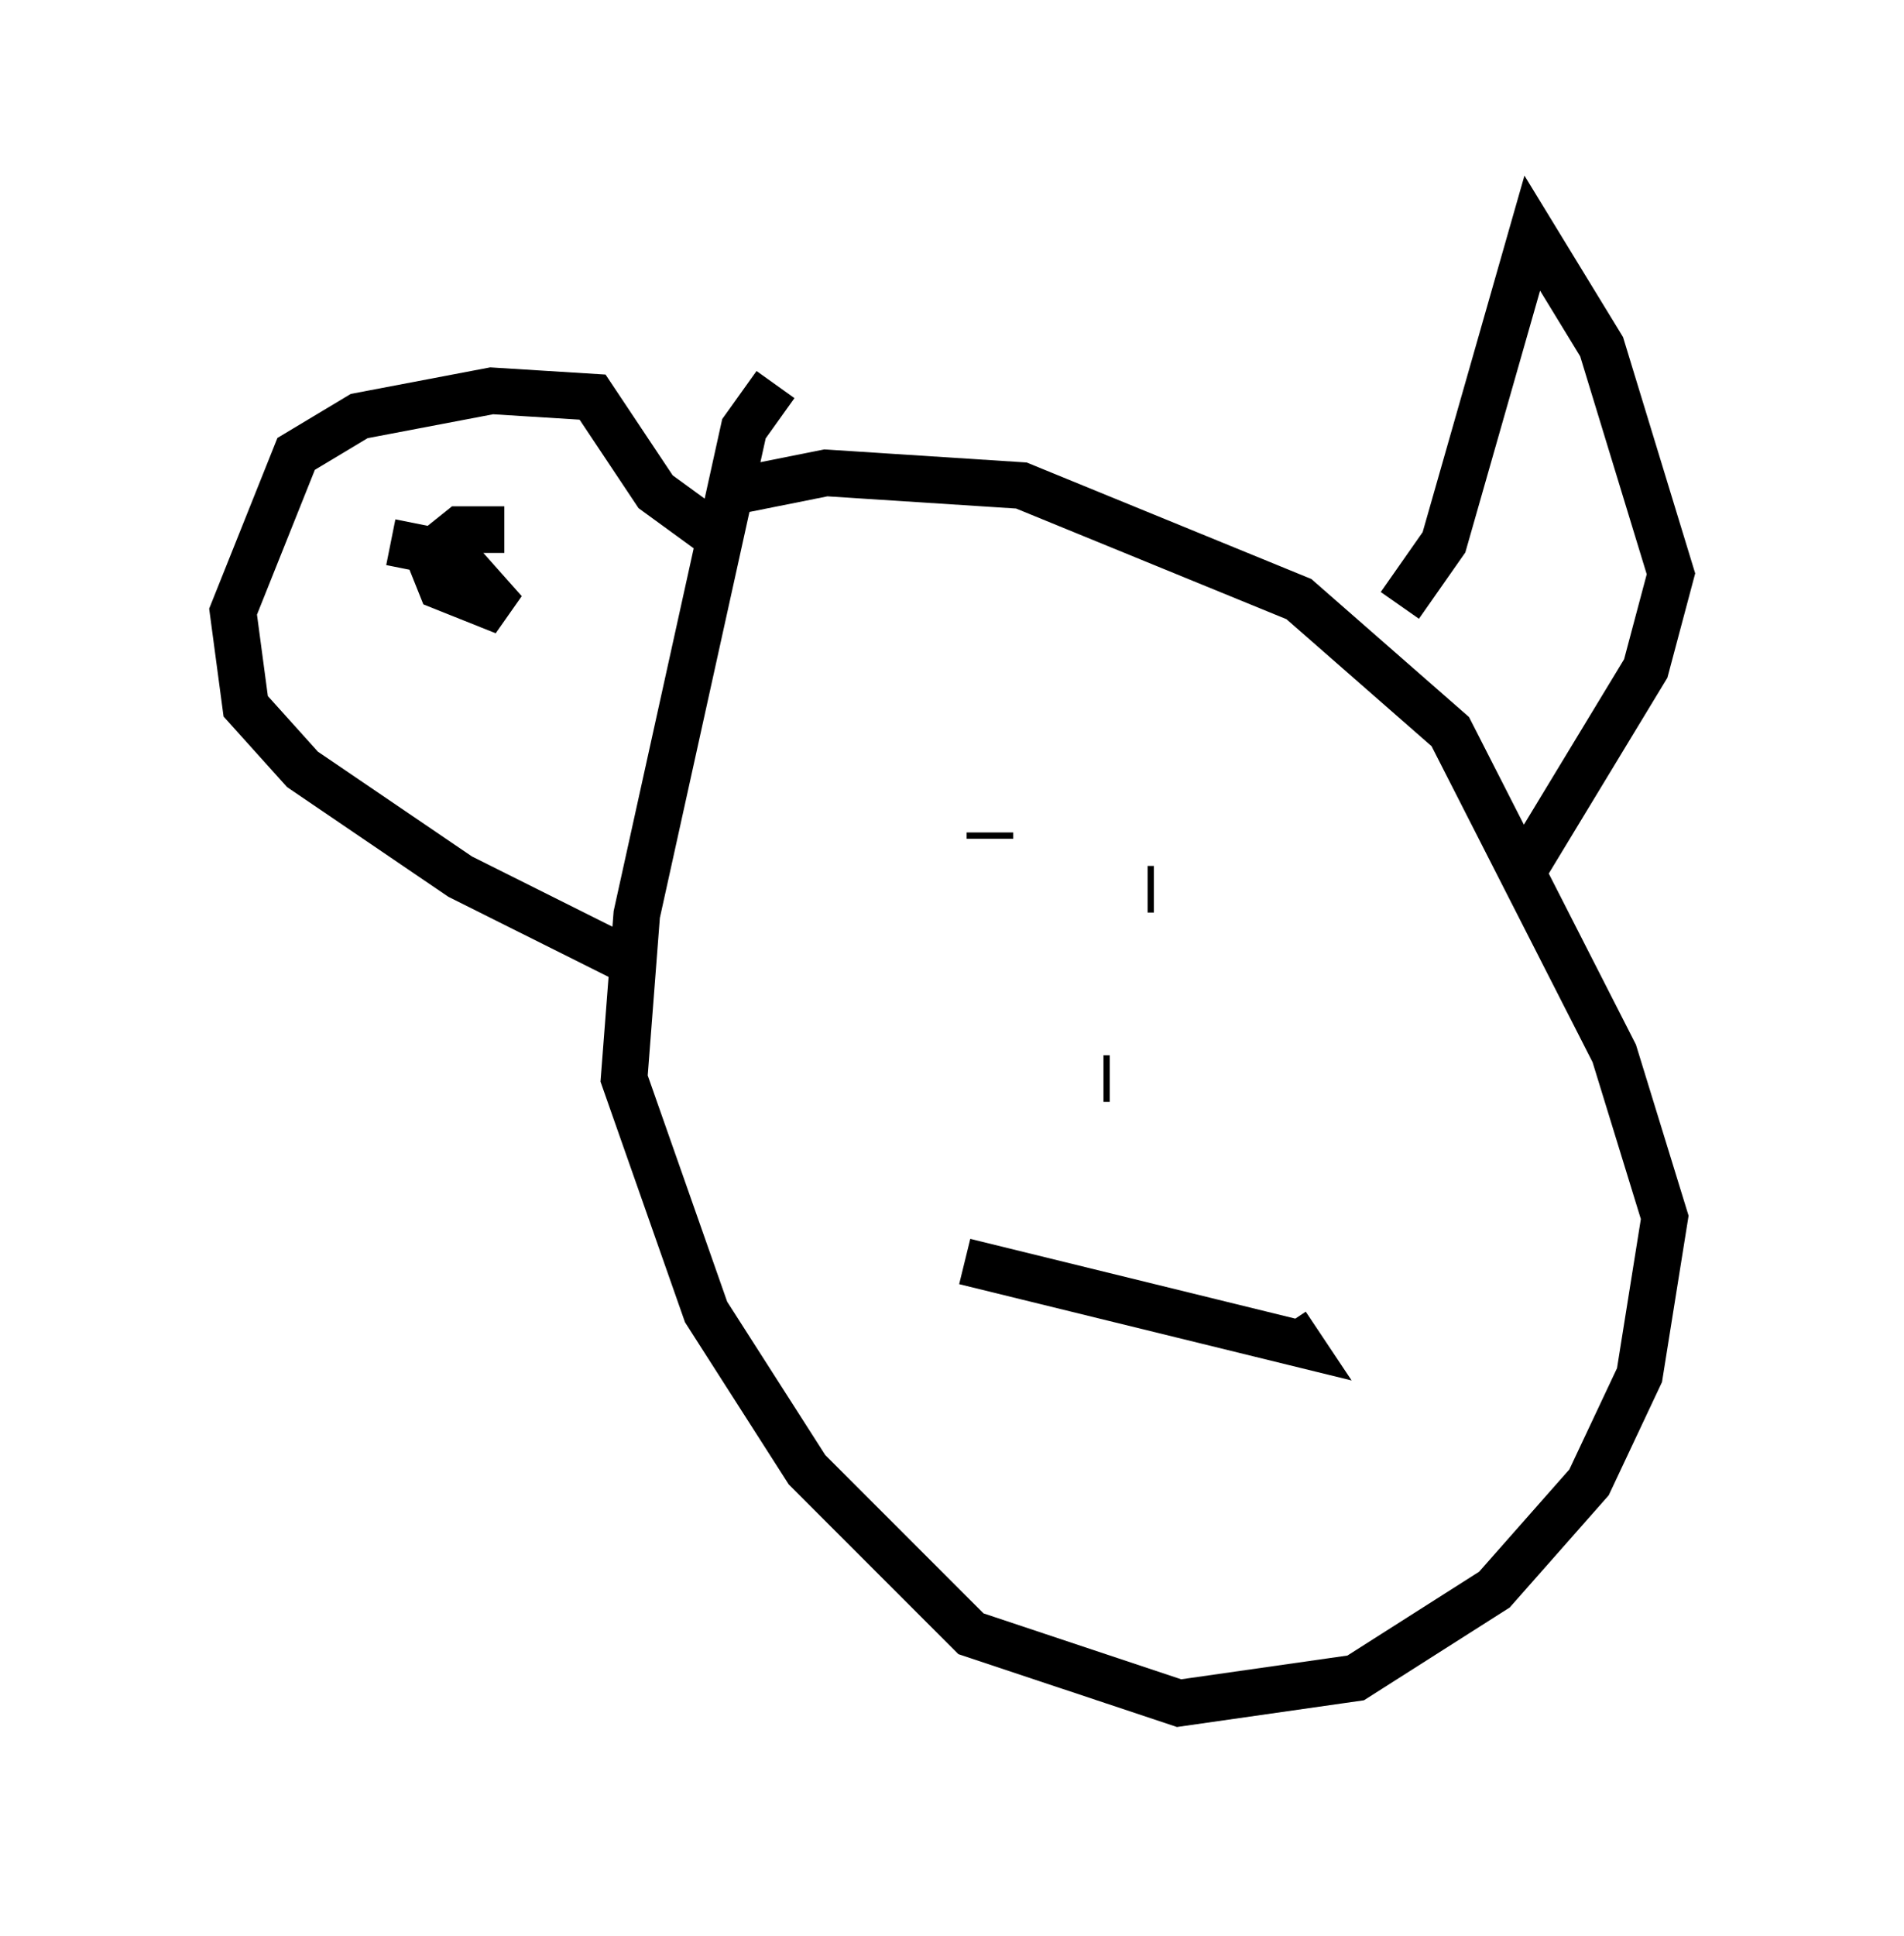 <?xml version="1.0" encoding="utf-8" ?>
<svg baseProfile="full" height="41.529" version="1.1" width="40.852" xmlns="http://www.w3.org/2000/svg" xmlns:ev="http://www.w3.org/2001/xml-events" xmlns:xlink="http://www.w3.org/1999/xlink"><defs /><rect fill="white" height="41.529" width="40.852" x="0" y="0" /><path d="M14.337, 11.495 m1.353, -0.947 l2.03, -0.406 4.195, 0.271 l5.954, 2.436 3.248, 2.842 l3.518, 6.901 1.083, 3.518 l-0.541, 3.383 -1.083, 2.3 l-2.03, 2.3 -2.977, 1.894 l-3.789, 0.541 -4.465, -1.488 l-3.518, -3.518 -2.165, -3.383 l-1.759, -5.007 0.271, -3.518 l2.3, -10.419 0.677, -0.947 m13.396, 4.736 l0.947, -1.353 1.894, -6.631 l1.488, 2.436 1.488, 4.871 l-0.541, 2.03 -2.706, 4.465 m-17.05, -7.172 l-1.488, -1.083 -1.353, -2.03 l-2.165, -0.135 -2.842, 0.541 l-1.353, 0.812 -1.353, 3.383 l0.271, 2.03 1.218, 1.353 l3.383, 2.3 3.789, 1.894 m-5.277, -9.066 l1.353, 0.271 1.083, 1.218 l-1.353, -0.541 -0.271, -0.677 l0.677, -0.541 0.947, 0.0 m10.419, 6.495 l0.0, 0.135 m6.089, 1.624 l0.0, 0.0 m-2.706, -0.541 l0.135, 0.0 m-4.059, 7.984 l7.172, 1.759 -0.271, -0.406 m-3.789, -5.277 l-0.135, 0.0 " fill="none" stroke="black" stroke-width="1" /></svg>